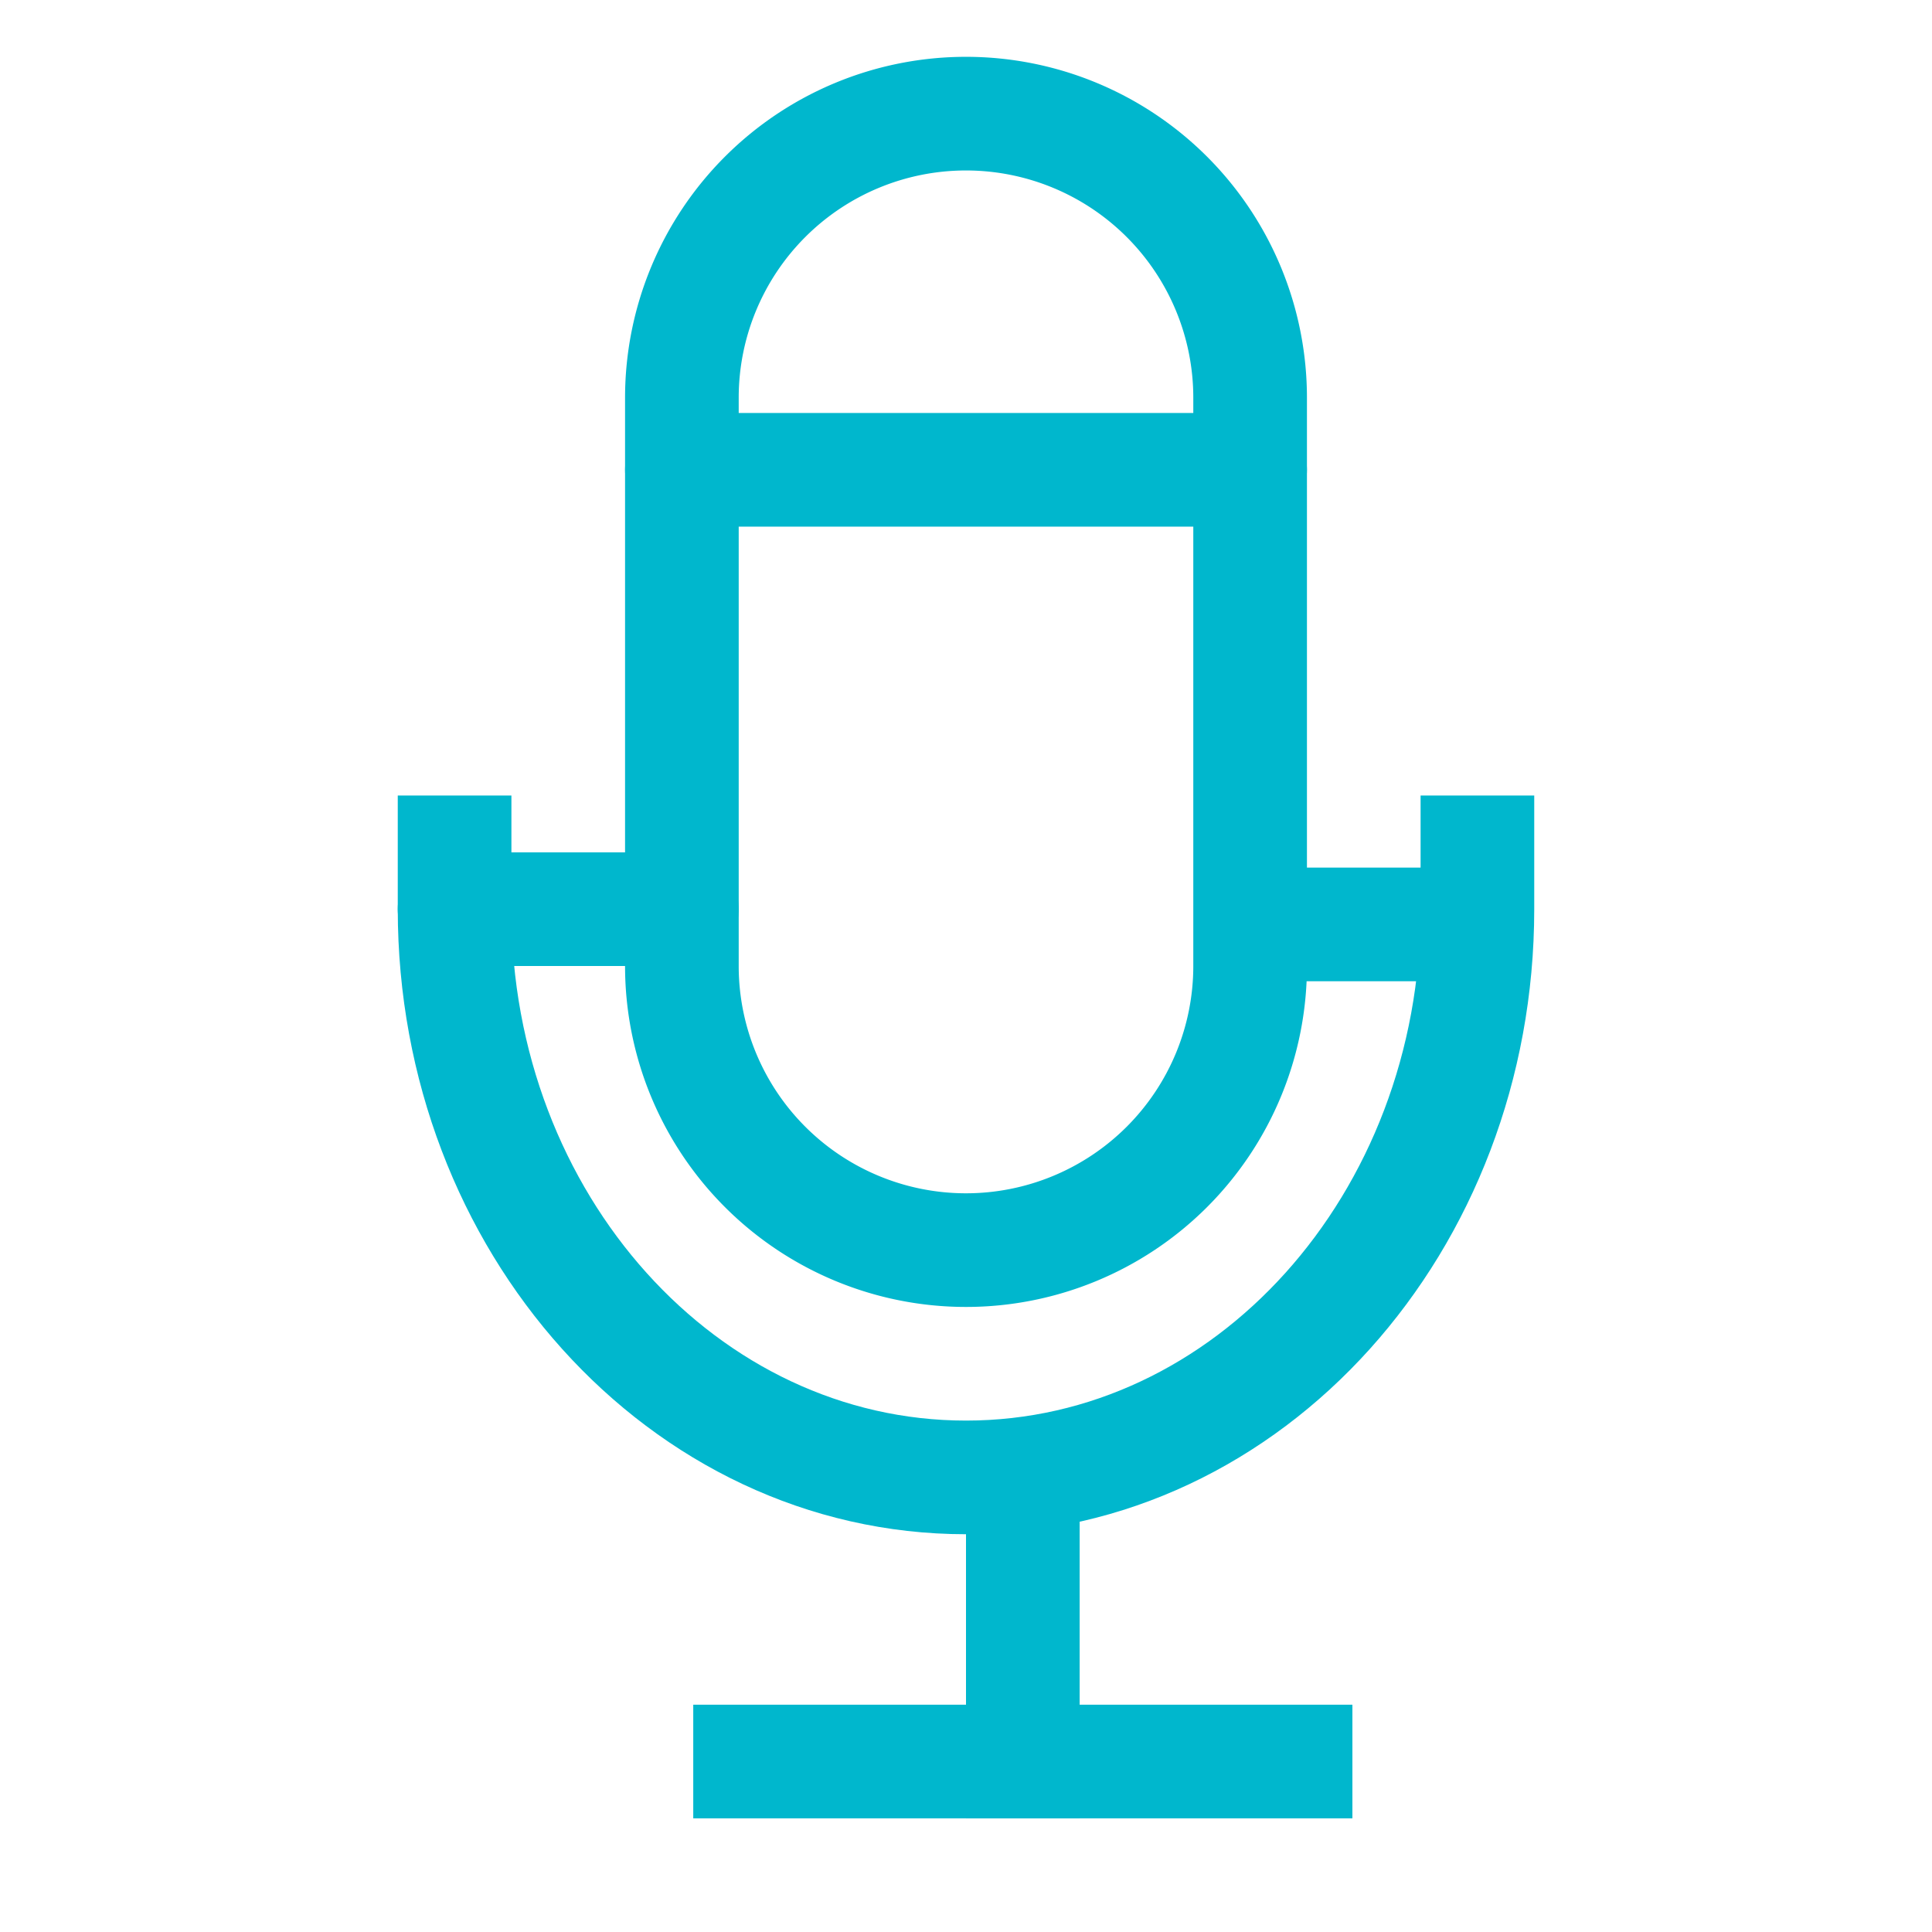 <svg xmlns="http://www.w3.org/2000/svg" width="17" height="17" viewBox="0 0 17 17">
    <g fill="none" fill-rule="evenodd" stroke="#00B7CD">
        <path stroke-linecap="square" d="M6.6 15.5h4.8"/>
        <path stroke-linecap="round" stroke-linejoin="round" d="M11 3.5v5a2.5 2.5 0 1 1-5 0v-5a2.5 2.5 0 1 1 5 0z"/>
        <path d="M13 7v1c0 2.761-2.015 5-4.5 5S4 10.761 4 8V7"/>
        <path stroke-linecap="round" stroke-linejoin="round" d="M11 4.134H6M6 8H5M5 8H4"/>
        <path stroke-linejoin="round" d="M13 8.134h-2M9 13v3"/>
    </g>
</svg>
